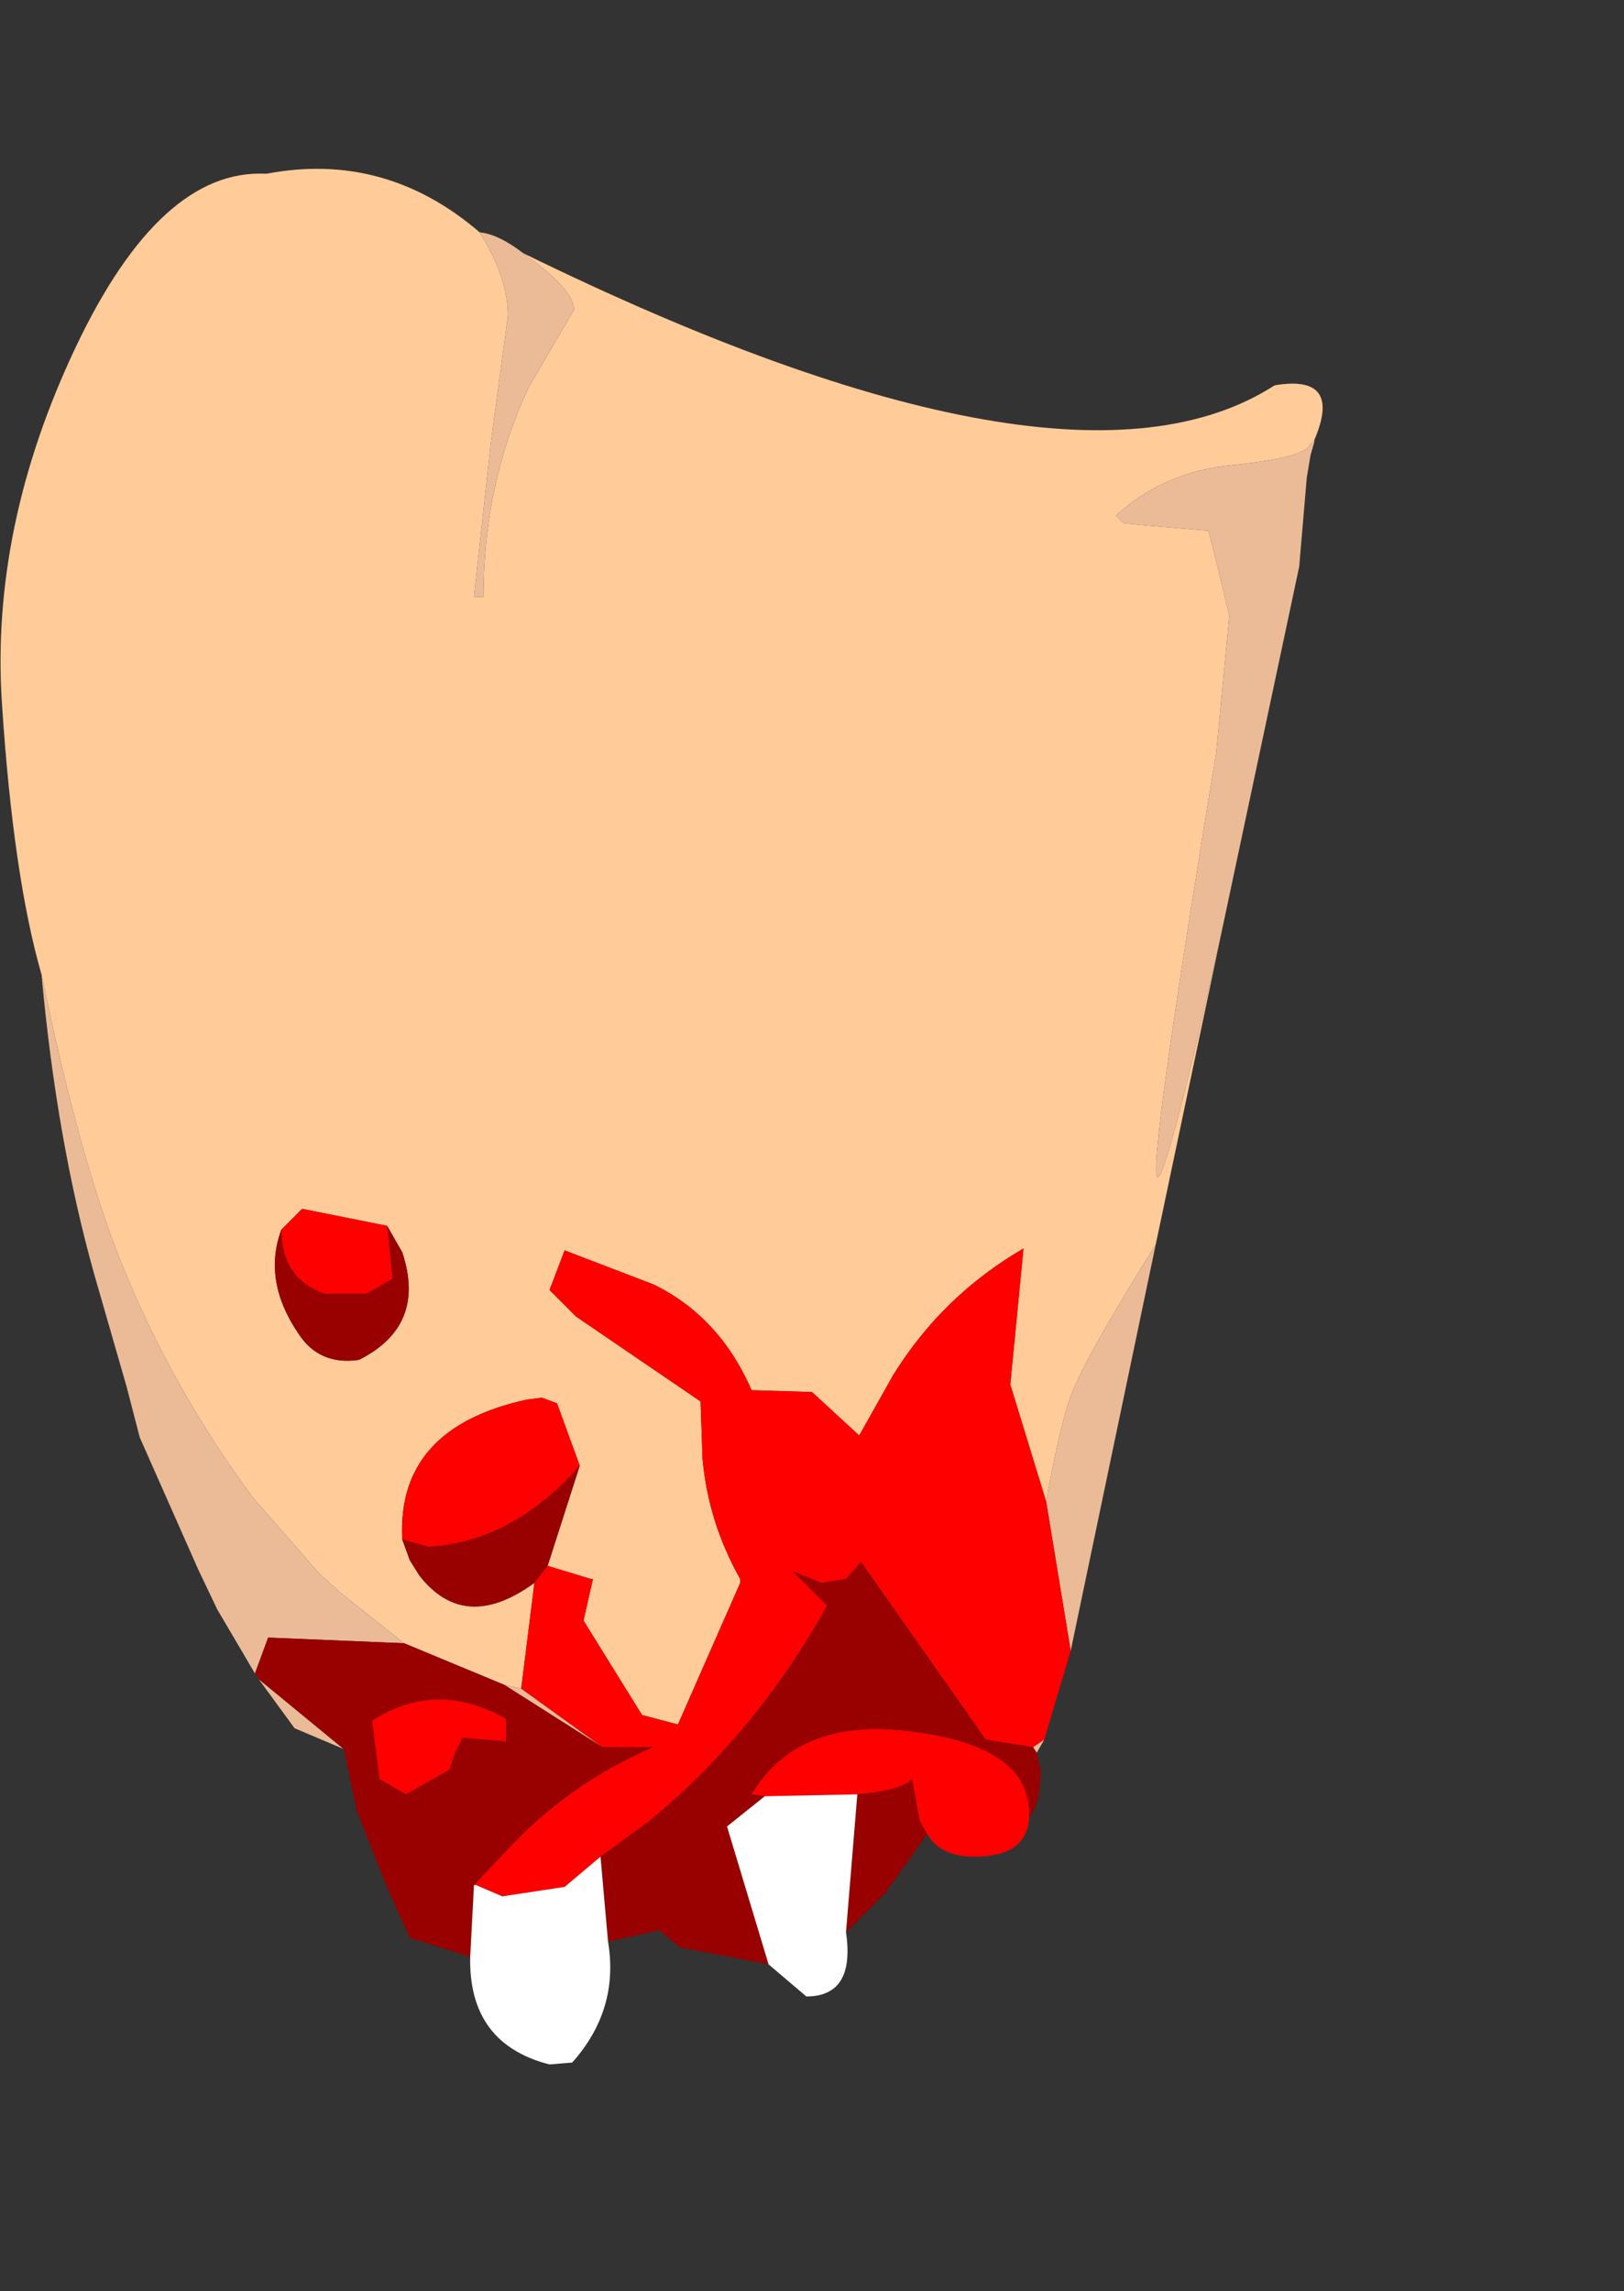 <?xml version="1.0" encoding="UTF-8" standalone="no"?>
<svg xmlns:ffdec="https://www.free-decompiler.com/flash" xmlns:xlink="http://www.w3.org/1999/xlink" ffdec:objectType="frame" height="60.65px" width="43.0px" xmlns="http://www.w3.org/2000/svg">
  <rect width="100%" height="100%" fill="#333333" stroke="none"/>
  <g transform="matrix(1.0, 0.0, 0.0, 1.0, 17.4, 30.7)">
    <use ffdec:characterId="2191" height="50.2" transform="matrix(1.0, 0.0, 0.0, 1.0, -17.4, -26.25)" width="35.0" xlink:href="#shape0"/>
  </g>
  <defs>
    <g id="shape0" transform="matrix(1.0, 0.0, 0.0, 1.0, 17.4, 26.25)">
      <path d="M-3.55 -24.0 Q10.85 -16.95 16.35 -20.5 18.15 -20.8 17.4 -19.05 L17.3 -18.95 Q17.2 -18.6 15.35 -18.4 13.45 -18.25 12.15 -17.05 L12.35 -16.85 12.85 -16.8 14.6 -16.65 14.85 -15.65 15.15 -14.4 14.8 -10.75 14.7 -10.15 Q12.0 6.3 14.2 -2.75 L14.95 -6.05 13.2 2.25 Q11.35 5.2 10.95 6.25 10.65 7.1 10.3 9.05 L9.35 5.95 9.7 2.35 Q7.55 3.6 6.25 5.7 L5.35 7.3 4.1 6.15 2.5 6.1 Q1.65 4.15 -0.1 3.3 L-2.45 2.4 -2.85 3.45 -2.15 4.15 1.15 6.4 1.2 7.9 Q1.35 9.6 2.2 11.1 L2.2 11.2 0.55 14.95 -0.4 14.7 -1.95 12.2 -1.7 11.1 -1.75 11.1 -2.9 10.75 -2.05 8.1 -2.65 6.45 -3.05 6.3 -3.45 6.35 Q-6.9 7.1 -6.75 10.05 L-6.55 10.6 -6.3 11.0 Q-5.1 12.55 -3.25 11.2 L-3.6 14.0 -4.05 13.9 -6.7 12.8 -8.4 11.45 -8.95 10.95 -10.7 8.95 Q-12.85 6.05 -14.2 2.7 -15.3 -0.05 -16.3 -4.9 -17.05 -7.5 -17.35 -12.1 -17.65 -16.75 -15.4 -21.5 -13.15 -26.25 -10.35 -26.1 -7.2 -26.7 -4.7 -24.55 -3.95 -23.35 -3.95 -22.35 L-4.4 -19.0 -4.85 -14.9 -4.6 -14.9 Q-4.6 -17.9 -3.4 -20.45 L-2.2 -22.5 Q-2.2 -22.95 -3.15 -23.7 L-3.55 -24.0 M-9.95 1.85 Q-10.45 3.2 -9.5 4.6 -8.95 5.45 -7.9 5.3 -6.1 4.4 -6.75 2.45 L-7.15 1.75 -9.4 1.3 -9.95 1.85" fill="#ffcc99" fill-rule="evenodd" stroke="none"/>
      <path d="M-3.55 -24.0 L-3.15 -23.7 Q-2.2 -22.95 -2.2 -22.5 L-3.4 -20.45 Q-4.6 -17.9 -4.6 -14.9 L-4.85 -14.9 -4.4 -19.0 -3.95 -22.35 Q-3.95 -23.35 -4.7 -24.55 -4.2 -24.5 -3.55 -24.0 M-16.3 -4.9 Q-15.3 -0.05 -14.2 2.7 -12.85 6.05 -10.7 8.95 L-8.95 10.95 -8.4 11.45 -6.7 12.8 -10.3 12.65 -10.65 13.6 -11.65 11.9 -12.15 10.85 -13.7 7.35 -14.05 6.0 -14.9 3.05 Q-15.9 -0.5 -16.3 -4.9 M-4.05 13.9 L-3.6 14.0 -1.45 15.55 -4.05 13.9 M10.3 9.05 Q10.65 7.1 10.95 6.25 11.35 5.2 13.2 2.25 L10.95 13.0 10.3 9.05 M14.95 -6.05 L14.2 -2.75 Q12.0 6.3 14.7 -10.15 L14.8 -10.75 15.15 -14.4 14.85 -15.65 14.6 -16.65 12.85 -16.8 12.35 -16.85 12.15 -17.05 Q13.45 -18.25 15.35 -18.4 17.2 -18.6 17.3 -18.95 L17.4 -19.05 17.4 -19.0 17.3 -18.65 17.2 -18.05 17.0 -15.7 14.95 -6.05 M9.95 15.55 L10.25 15.35 10.05 15.7 9.95 15.55 M-10.55 13.75 L-8.3 15.6 -9.6 15.05 -10.55 13.75" fill="#ebbb98" fill-rule="evenodd" stroke="none"/>
      <path d="M-3.6 14.0 L-3.25 11.2 -2.9 10.75 -1.75 11.1 -1.7 11.1 -1.95 12.2 -0.4 14.7 0.55 14.95 2.2 11.2 2.2 11.1 Q1.35 9.6 1.2 7.9 L1.15 6.4 -2.15 4.15 -2.85 3.45 -2.45 2.4 -0.1 3.3 Q1.65 4.15 2.5 6.1 L4.1 6.15 5.35 7.3 6.25 5.7 Q7.55 3.6 9.7 2.35 L9.35 5.95 10.3 9.05 10.95 13.0 10.25 15.35 9.95 15.55 8.7 15.35 5.4 10.65 5.0 11.1 4.35 11.2 3.6 10.9 4.5 11.8 Q2.65 15.15 -0.2 17.5 L-1.5 18.45 -2.45 19.25 -4.1 19.5 -4.8 19.2 -4.85 19.2 -4.05 18.35 Q-2.35 16.5 -0.1 15.55 L-1.45 15.55 -3.6 14.0 M-6.75 10.05 Q-6.9 7.1 -3.45 6.35 L-3.05 6.3 -2.65 6.45 -2.05 8.1 Q-3.8 10.1 -6.05 10.25 L-6.75 10.05 M7.15 17.85 L6.95 17.5 6.75 16.4 Q6.45 16.7 5.3 16.8 L2.85 16.85 2.5 16.8 Q3.75 14.7 6.85 15.15 9.85 15.55 9.85 17.3 L9.85 17.4 Q9.8 18.45 8.4 18.45 7.5 18.45 7.15 17.85 M-7.15 1.75 L-7.0 3.15 -7.7 3.55 -8.8 3.55 Q-9.95 3.15 -9.95 1.85 L-9.4 1.3 -7.15 1.75 M-4.0 15.4 L-5.15 15.3 -5.35 15.7 -5.5 16.15 -6.65 16.8 -7.35 16.4 -7.55 14.85 Q-5.85 13.75 -4.0 14.8 L-4.0 15.4" fill="#ff0000" fill-rule="evenodd" stroke="none"/>
      <path d="M-6.7 12.8 L-4.05 13.9 -1.45 15.55 -0.1 15.55 Q-2.35 16.5 -4.05 18.35 L-4.85 19.2 -4.95 21.1 -6.55 20.6 -7.2 19.15 -7.95 17.25 -8.3 15.6 -10.55 13.75 -10.65 13.6 -10.3 12.65 -6.7 12.8 M-3.25 11.2 Q-5.1 12.55 -6.3 11.0 L-6.55 10.6 -6.75 10.05 -6.05 10.25 Q-3.8 10.1 -2.05 8.1 L-2.9 10.75 -3.25 11.2 M-1.5 18.45 L-0.2 17.5 Q2.65 15.15 4.5 11.8 L3.6 10.9 4.35 11.2 5.0 11.1 5.4 10.65 8.7 15.35 9.95 15.55 10.05 15.7 10.15 16.15 Q10.15 17.1 9.85 17.4 L9.85 17.3 Q9.85 15.55 6.85 15.15 3.75 14.7 2.5 16.8 L2.85 16.85 1.85 17.65 2.95 21.3 0.6 20.85 0.05 20.4 -1.3 20.7 -1.5 18.45 M5.3 16.8 Q6.45 16.7 6.75 16.4 L6.95 17.5 7.15 17.85 6.05 19.4 5.65 19.8 5.0 20.45 5.3 16.8 M-7.15 1.75 L-6.75 2.45 Q-6.1 4.4 -7.9 5.3 -8.95 5.45 -9.5 4.6 -10.45 3.2 -9.95 1.85 -9.95 3.15 -8.8 3.55 L-7.7 3.55 -7.0 3.15 -7.15 1.75 M-4.0 15.4 L-4.0 14.8 Q-5.85 13.75 -7.55 14.85 L-7.35 16.4 -6.65 16.8 -5.5 16.15 -5.35 15.7 -5.15 15.3 -4.0 15.4" fill="#990000" fill-rule="evenodd" stroke="none"/>
      <path d="M2.85 16.85 L5.3 16.8 5.0 20.45 Q5.25 22.15 3.95 22.15 L2.95 21.3 1.85 17.65 2.85 16.85 M-4.95 21.1 L-4.85 19.2 -4.8 19.2 -4.1 19.5 -2.45 19.25 -1.5 18.45 -1.3 20.7 Q-1.0 22.5 -2.25 23.9 L-2.85 23.95 Q-5.0 23.4 -4.95 21.1" fill="#ffffff" fill-rule="evenodd" stroke="none"/>
    </g>
  </defs>
</svg>

